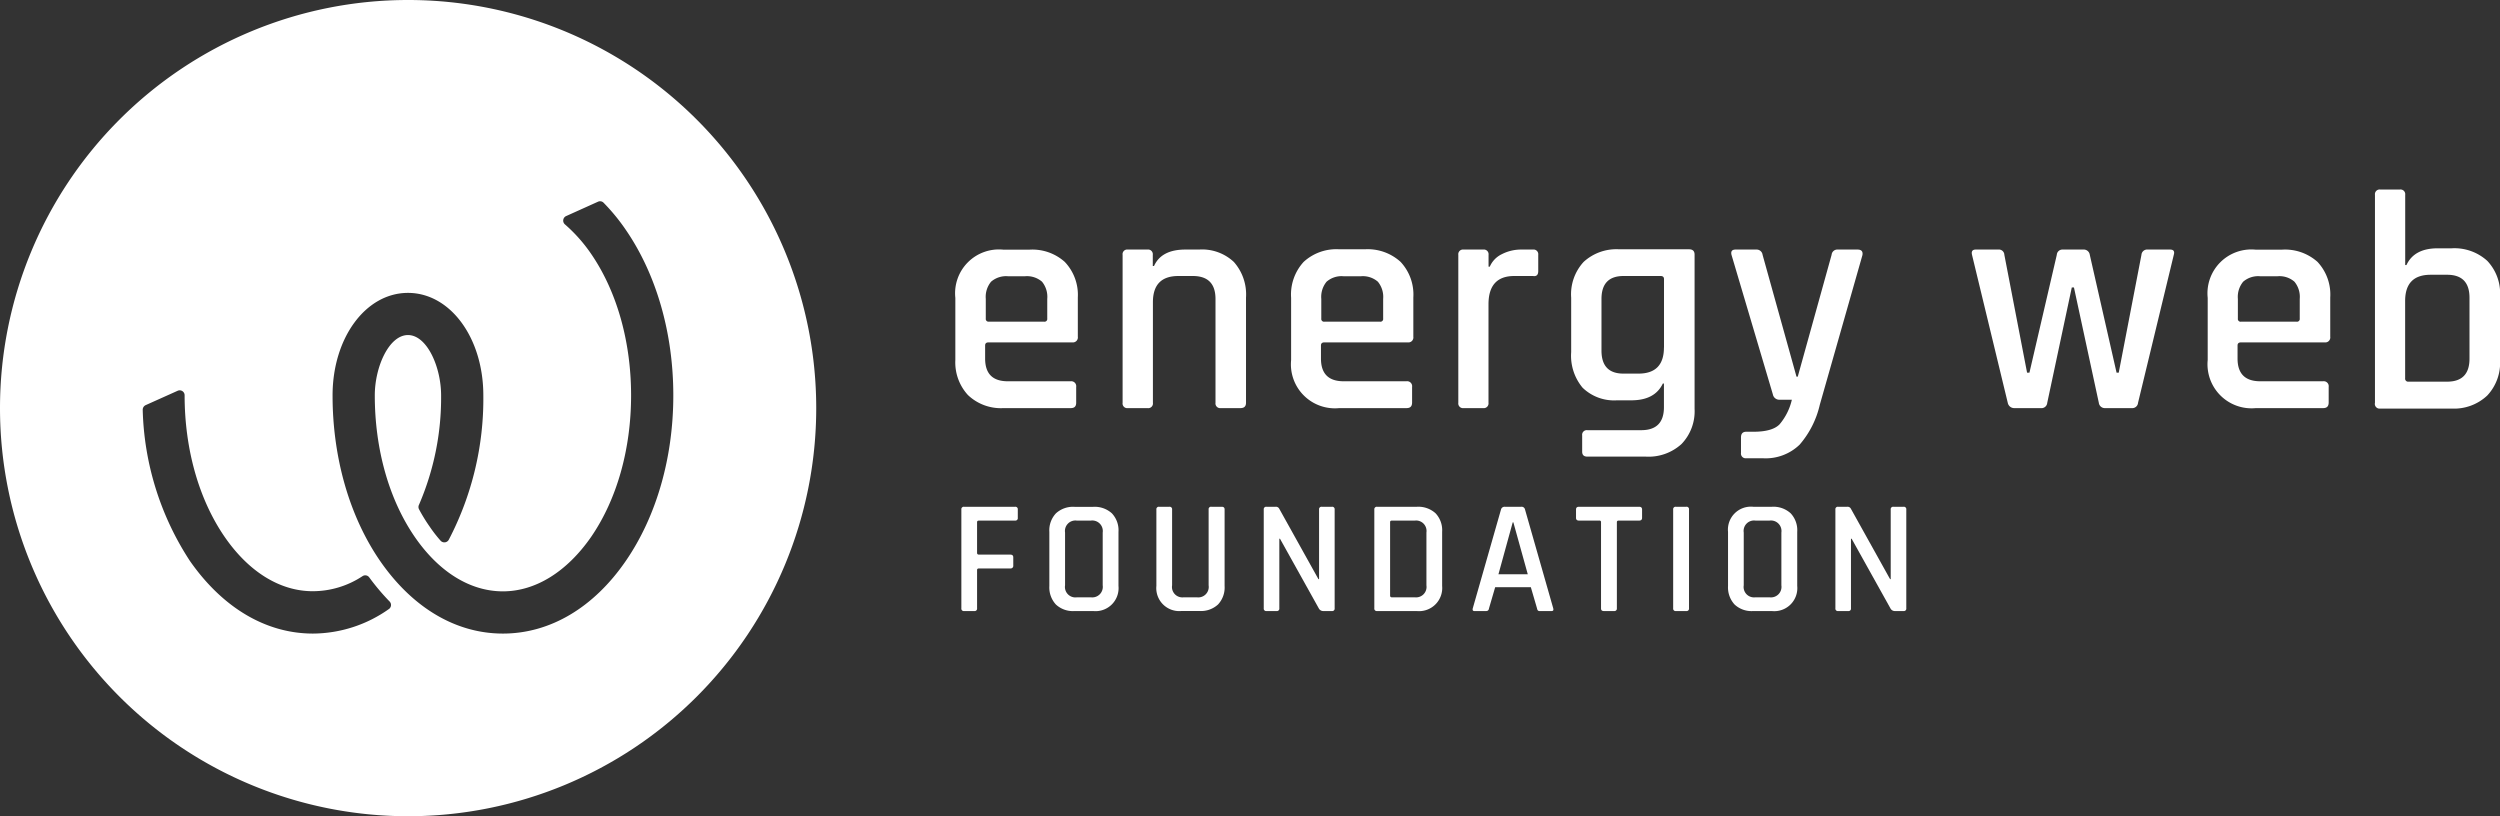 <svg xmlns="http://www.w3.org/2000/svg" viewBox="0 0 381.88 124.68"><rect x="0" y="0" width="381.88" height="124.68" fill="#333333" stroke="none"/><defs><style>.cls-1{fill:#fff;}</style></defs><title>ewf_horizontal_logo_combo_light</title><g id="Layer_2" data-name="Layer 2"><g id="Layer_1-2" data-name="Layer 1"><path class="cls-1" d="M163.55,62.34H153.29a7.29,7.29,0,0,1-5.44-2A7.37,7.37,0,0,1,145.93,55v-9.5a6.69,6.69,0,0,1,7.36-7.36h3.89A7.42,7.42,0,0,1,162.64,40a7.3,7.3,0,0,1,2,5.44v6a.76.76,0,0,1-.85.86H151c-.35,0-.52.16-.52.47v2c0,2.32,1.15,3.47,3.46,3.47h9.6a.76.76,0,0,1,.85.86v2.37C164.4,62.09,164.12,62.34,163.55,62.34ZM151,49.14h8.5a.42.42,0,0,0,.47-.48v-3a3.65,3.65,0,0,0-.8-2.63,3.51,3.51,0,0,0-2.62-.83H154a3.5,3.5,0,0,0-2.61.83,3.65,3.65,0,0,0-.81,2.63v3A.42.42,0,0,0,151,49.14Z"/><path class="cls-1" d="M175.28,62.34h-3a.71.71,0,0,1-.8-.81V38.93a.71.71,0,0,1,.8-.81h3a.72.72,0,0,1,.81.81v1.7h.19q1.13-2.51,4.79-2.51h2.09a7.08,7.08,0,0,1,5.32,1.9,7.48,7.48,0,0,1,1.85,5.46V61.53c0,.54-.28.81-.85.81h-3a.72.72,0,0,1-.81-.81V45.67q0-3.51-3.47-3.51H180c-2.6,0-3.89,1.34-3.89,4V61.53A.72.72,0,0,1,175.28,62.34Z"/><path class="cls-1" d="M214.84,62.34H204.58A6.72,6.72,0,0,1,197.22,55v-9.5A7.37,7.37,0,0,1,199.14,40a7.38,7.38,0,0,1,5.44-1.92h3.9A7.45,7.45,0,0,1,213.94,40a7.3,7.3,0,0,1,1.95,5.44v6a.76.76,0,0,1-.86.86H202.3c-.35,0-.52.16-.52.47v2c0,2.32,1.16,3.47,3.47,3.47h9.59a.76.76,0,0,1,.86.86v2.37C215.7,62.09,215.41,62.34,214.84,62.34ZM202.3,49.14h8.5a.42.42,0,0,0,.48-.48v-3a3.65,3.65,0,0,0-.81-2.63,3.5,3.5,0,0,0-2.61-.83h-2.61a3.47,3.47,0,0,0-2.61.83,3.65,3.65,0,0,0-.81,2.63v3A.42.42,0,0,0,202.3,49.14Z"/><path class="cls-1" d="M226.57,62.34h-3a.72.72,0,0,1-.81-.81V38.93a.72.72,0,0,1,.81-.81h3a.72.72,0,0,1,.81.81v1.8h.19a3.78,3.78,0,0,1,1.83-1.9,6.43,6.43,0,0,1,3-.71h1.76a.72.72,0,0,1,.81.81V41.4c0,.6-.27.85-.81.76h-2.85q-3.94,0-3.94,4.32V61.53A.72.72,0,0,1,226.57,62.34Z"/><path class="cls-1" d="M249.18,61.15H247a6.91,6.91,0,0,1-5.25-1.92A7.61,7.61,0,0,1,240,53.79V45.48A7.3,7.3,0,0,1,241.91,40a7.4,7.4,0,0,1,5.42-1.92H258c.57,0,.85.27.85.81V62.44a7.21,7.21,0,0,1-2,5.39,7.46,7.46,0,0,1-5.44,1.92h-8.93c-.54,0-.8-.25-.8-.76V66.52a.71.71,0,0,1,.8-.81h8.22q3.47,0,3.47-3.51V58.59H254C253.18,60.3,251.59,61.15,249.18,61.15Zm5-8.07V42.63c0-.32-.18-.47-.53-.47H248q-3.37,0-3.37,3.51v7.88q0,3.53,3.37,3.52h2.28Q254.17,57.07,254.17,53.08Z"/><path class="cls-1" d="M269.27,70h-2.52a.72.72,0,0,1-.81-.81V66.81c0-.57.27-.86.81-.86h1.09q2.9,0,4-1.14a8.93,8.93,0,0,0,1.87-3.75h-1.9a1,1,0,0,1-1-.81l-6.32-21.32c-.13-.54.08-.81.62-.81h3.18a.92.92,0,0,1,.95.81l5.18,18.61h.19l5.17-18.61a.88.88,0,0,1,.95-.81h3c.6,0,.86.28.76.85l-6.51,22.85a14.14,14.14,0,0,1-3.08,6.1A7.46,7.46,0,0,1,269.27,70Z"/><path class="cls-1" d="M311.73,62.34h-4.09a1,1,0,0,1-.95-.81l-5.46-22.6c-.13-.54.07-.81.57-.81h3.42a.84.84,0,0,1,.95.81l3.47,18H310l4.18-18a.86.86,0,0,1,.9-.81h3.14a.93.93,0,0,1,1,.81l4.09,18h.33l3.47-18a.87.87,0,0,1,.95-.81h3.42q.81,0,.57.81l-5.46,22.6a.88.88,0,0,1-.95.81h-4.09a.92.92,0,0,1-.95-.81l-3.8-17.62h-.33l-3.75,17.62A.88.88,0,0,1,311.73,62.34Z"/><path class="cls-1" d="M354.85,62.34H344.59A6.73,6.73,0,0,1,337.23,55v-9.5a6.7,6.7,0,0,1,7.36-7.36h3.9A7.45,7.45,0,0,1,354,40a7.3,7.3,0,0,1,1.95,5.44v6a.76.76,0,0,1-.86.86H342.32c-.35,0-.53.16-.53.47v2c0,2.32,1.16,3.47,3.47,3.47h9.59a.76.76,0,0,1,.86.86v2.37C355.71,62.09,355.42,62.34,354.85,62.34Zm-12.53-13.2h8.5a.42.42,0,0,0,.47-.48v-3a3.65,3.65,0,0,0-.81-2.63,3.48,3.48,0,0,0-2.61-.83h-2.61a3.5,3.5,0,0,0-2.61.83,3.65,3.65,0,0,0-.81,2.63v3A.42.42,0,0,0,342.32,49.14Z"/><path class="cls-1" d="M362.78,61.53V29.76a.72.72,0,0,1,.81-.81h3a.72.72,0,0,1,.81.81V40.49h.19q1.19-2.57,4.8-2.56h2.09a7.45,7.45,0,0,1,5.46,1.92,7.23,7.23,0,0,1,1.95,5.39V55a7.31,7.31,0,0,1-1.95,5.41,7.38,7.38,0,0,1-5.46,2H363.59A.72.72,0,0,1,362.78,61.53Zm5.13-3.23h5.89q3.42,0,3.42-3.51V45.48q0-3.51-3.42-3.51h-2.51q-3.9,0-3.9,4V57.78A.46.46,0,0,0,367.91,58.3Z"/><path class="cls-1" d="M148.83,93.34h-1.56a.37.37,0,0,1-.42-.42V77.83a.37.37,0,0,1,.42-.42h7.78a.37.37,0,0,1,.42.42V79.1a.37.37,0,0,1-.42.42h-5.5c-.2,0-.3.08-.3.25v4.68q0,.27.3.27h4.78q.45,0,.45.42v1.24a.4.4,0,0,1-.45.45h-4.78c-.2,0-.3.08-.3.25v5.84A.37.37,0,0,1,148.83,93.34Z"/><path class="cls-1" d="M167,93.34h-2.87a3.81,3.81,0,0,1-2.84-1,3.85,3.85,0,0,1-1-2.83V81.25a3.8,3.8,0,0,1,1-2.83,3.85,3.85,0,0,1,2.84-1H167a3.89,3.89,0,0,1,2.85,1,3.77,3.77,0,0,1,1,2.83V89.5A3.52,3.52,0,0,1,167,93.34Zm-2.52-2.1h2.15a1.61,1.61,0,0,0,1.81-1.83V81.35a1.61,1.61,0,0,0-1.81-1.83h-2.15a1.6,1.6,0,0,0-1.79,1.83v8.06A1.6,1.6,0,0,0,164.52,91.24Z"/><path class="cls-1" d="M185.06,77.41h1.56c.29,0,.44.13.44.4V89.5a3.79,3.79,0,0,1-1,2.83,3.83,3.83,0,0,1-2.83,1h-2.75a3.51,3.51,0,0,1-3.84-3.84V77.83a.37.37,0,0,1,.42-.42h1.56a.37.37,0,0,1,.42.42V89.41a1.59,1.59,0,0,0,1.78,1.83h2a1.6,1.6,0,0,0,1.8-1.83V77.83A.37.37,0,0,1,185.06,77.41Z"/><path class="cls-1" d="M195,93.34h-1.54a.37.37,0,0,1-.42-.42V77.83a.37.37,0,0,1,.42-.42h1.39a.56.56,0,0,1,.54.27l6,10.78h.1V77.83a.37.37,0,0,1,.42-.42h1.54a.37.37,0,0,1,.42.42V92.92a.37.37,0,0,1-.42.42h-1.34a.76.76,0,0,1-.65-.39l-5.94-10.66h-.1V92.92A.37.37,0,0,1,195,93.34Z"/><path class="cls-1" d="M209.93,92.92V77.83a.38.38,0,0,1,.43-.42h6.09a3.9,3.9,0,0,1,2.84,1,3.78,3.78,0,0,1,1,2.83V89.5a3.54,3.54,0,0,1-3.87,3.84h-6.09A.37.37,0,0,1,209.93,92.92Zm2.68-1.68h3.5a1.6,1.6,0,0,0,1.78-1.83V81.35a1.6,1.6,0,0,0-1.78-1.83h-3.5c-.18,0-.27.08-.27.25V91A.24.24,0,0,0,212.61,91.24Z"/><path class="cls-1" d="M227,93.34h-1.78c-.23,0-.32-.13-.25-.42l4.31-15.09a.56.56,0,0,1,.6-.42h2.48a.53.53,0,0,1,.59.42l4.31,15.09c.07.29,0,.42-.27.42h-1.76a.43.43,0,0,1-.31-.08.73.73,0,0,1-.14-.34l-.94-3.22h-5.45l-.94,3.22C227.41,93.21,227.26,93.34,227,93.34Zm4.07-13.55-2.18,7.93h4.48l-2.2-7.93Z"/><path class="cls-1" d="M246.58,93.34H245c-.3,0-.44-.13-.44-.42V79.77a.22.22,0,0,0-.25-.25h-3.12q-.45,0-.45-.42V77.83q0-.42.45-.42h9.19q.45,0,.45.42V79.1q0,.42-.45.42h-3.12c-.18,0-.28.08-.28.25V92.92A.37.37,0,0,1,246.58,93.34Z"/><path class="cls-1" d="M258,77.83V92.92a.37.37,0,0,1-.42.42H256a.37.37,0,0,1-.42-.42V77.83a.37.37,0,0,1,.42-.42h1.56A.37.37,0,0,1,258,77.83Z"/><path class="cls-1" d="M270.67,93.34H267.8a3.79,3.79,0,0,1-2.84-1,3.86,3.86,0,0,1-1-2.83V81.25a3.51,3.51,0,0,1,3.85-3.84h2.87a3.89,3.89,0,0,1,2.85,1,3.77,3.77,0,0,1,1,2.83V89.5a3.52,3.52,0,0,1-3.87,3.84Zm-2.53-2.1h2.16a1.61,1.61,0,0,0,1.81-1.83V81.35a1.61,1.61,0,0,0-1.81-1.83h-2.16a1.59,1.59,0,0,0-1.78,1.83v8.06A1.59,1.59,0,0,0,268.14,91.24Z"/><path class="cls-1" d="M282.32,93.34h-1.54a.37.37,0,0,1-.42-.42V77.83a.37.37,0,0,1,.42-.42h1.39a.56.56,0,0,1,.54.27l6,10.78h.1V77.83a.37.37,0,0,1,.42-.42h1.54a.37.37,0,0,1,.42.42V92.92a.37.37,0,0,1-.42.42h-1.34a.75.75,0,0,1-.65-.39l-5.94-10.66h-.1V92.92A.37.37,0,0,1,282.32,93.34Z"/><path class="cls-1" d="M62.34,0a62.34,62.34,0,1,0,62.34,62.34A62.34,62.34,0,0,0,62.34,0ZM59.45,93a20.24,20.24,0,0,1-11.64,3.78C40.63,96.78,34,92.84,29,85.67a44.19,44.19,0,0,1-7.2-23.06.78.78,0,0,1,.46-.73l4.88-2.19a.75.75,0,0,1,1.06.69v0c0,8.21,2.17,15.89,6.11,21.62,3.69,5.36,8.47,8.31,13.47,8.31A13.81,13.81,0,0,0,55.39,88a.75.75,0,0,1,1,.18,34.79,34.79,0,0,0,3.13,3.71A.76.76,0,0,1,59.45,93ZM95.6,85.67C90.68,92.84,84,96.78,76.82,96.78S63,92.84,58.05,85.67C53.38,78.88,50.8,69.9,50.8,60.4c0-8.79,5.06-15.66,11.52-15.66S73.83,51.61,73.83,60.4a46.5,46.5,0,0,1-5.28,22.05.77.77,0,0,1-1.25.14,20.53,20.53,0,0,1-1.66-2.14A25.2,25.2,0,0,1,64,77.78a.75.75,0,0,1,0-.67A41.21,41.21,0,0,0,67.38,60.4c0-4.35-2.16-9.22-5.06-9.22s-5.07,4.87-5.07,9.22c0,8.21,2.17,15.89,6.11,21.62,3.69,5.36,8.47,8.31,13.46,8.31s9.78-3,13.47-8.31c3.94-5.73,6.11-13.41,6.11-21.62s-2.17-15.89-6.11-21.63a23.77,23.77,0,0,0-4-4.5A.76.76,0,0,1,86.49,33l4.86-2.19a.75.75,0,0,1,.85.16,30,30,0,0,1,3.4,4.15c4.67,6.8,7.25,15.77,7.25,25.28S100.27,78.88,95.6,85.67Z"/></g></g></svg>